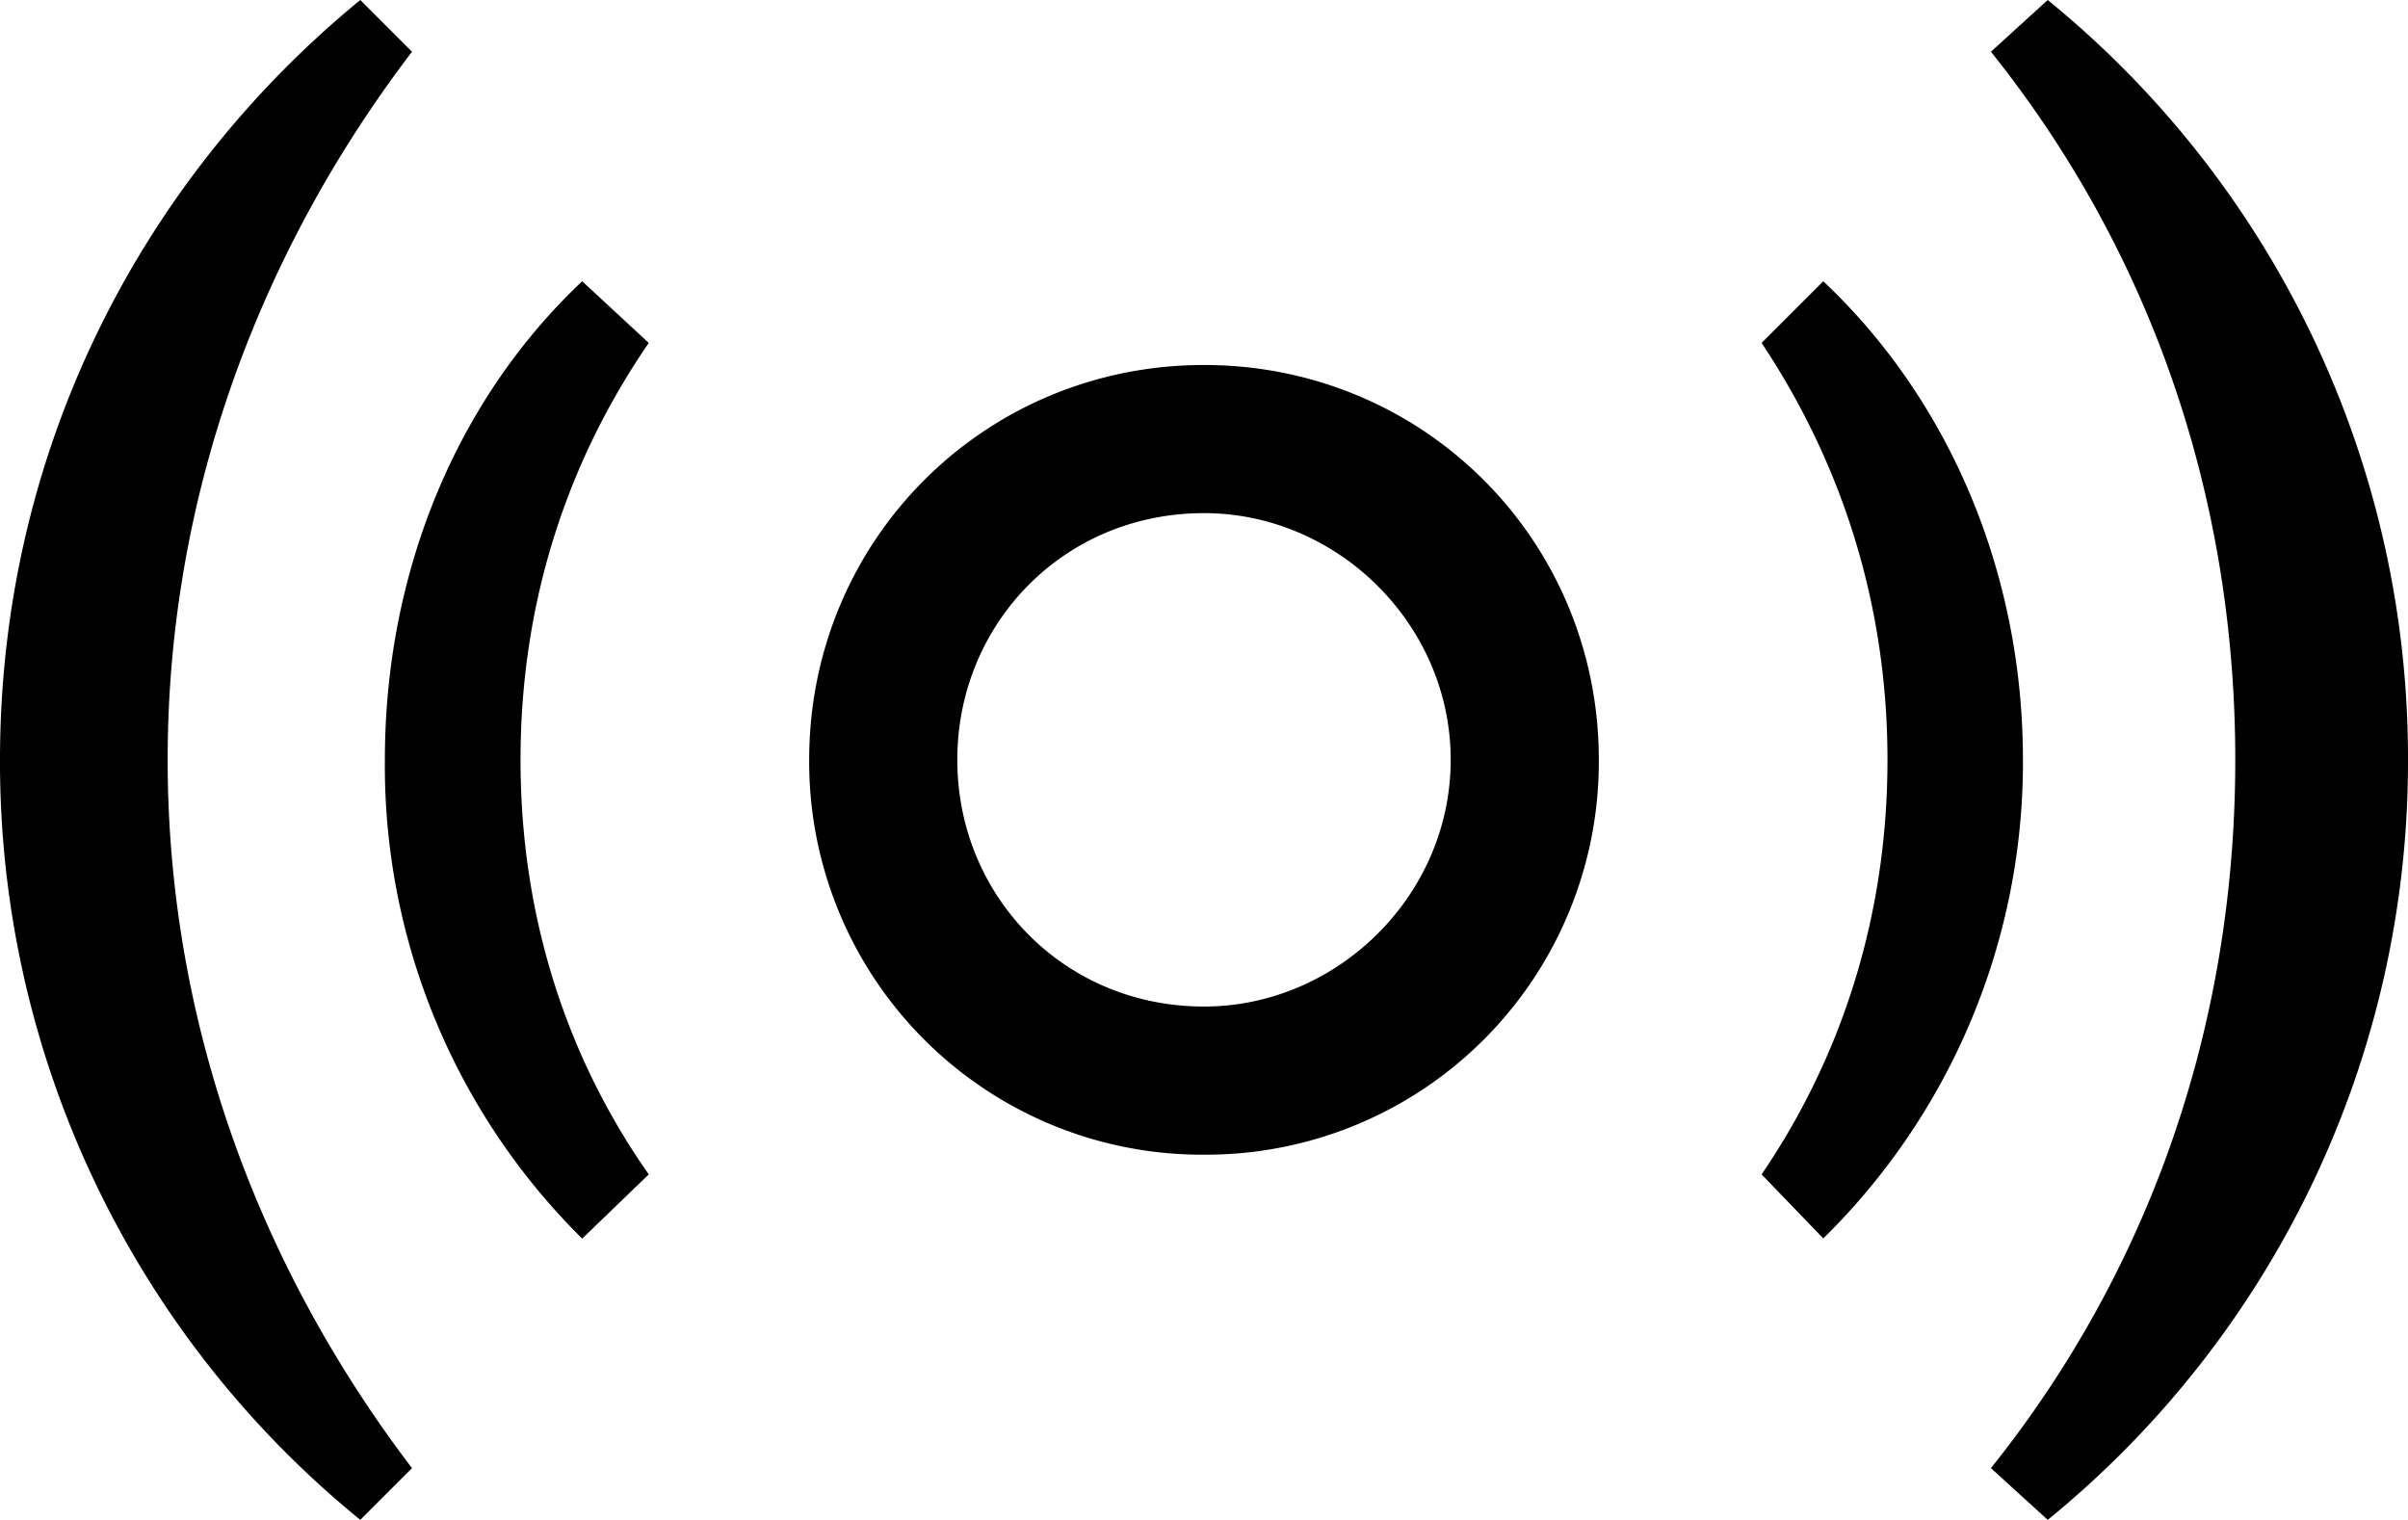 <svg width="13.314" height="8.403" viewBox="0 0 13.314 8.403"><path d="M2.278 8.117l-.286.286A5.402 5.402 0 0 1 0 4.201C0 2.496.777.996 1.992 0l.286.286C1.446 1.377.927 2.728.927 4.201c0 1.474.519 2.824 1.351 3.916zm1.309-1.624l-.368.355a3.677 3.677 0 0 1-1.091-2.647c0-1.037.396-1.991 1.091-2.646l.368.341c-.45.655-.709 1.432-.709 2.305s.259 1.651.709 2.292zm3.07-.109a2.172 2.172 0 0 1-2.183-2.183c0-1.214.969-2.183 2.183-2.183s2.183.969 2.183 2.183a2.172 2.172 0 0 1-2.183 2.183zm0-3.547c-.777 0-1.364.614-1.364 1.364 0 .75.587 1.364 1.364 1.364.737 0 1.364-.614 1.364-1.364 0-.75-.627-1.364-1.364-1.364zm3.083-.941l.341-.341c.695.655 1.104 1.609 1.104 2.646a3.689 3.689 0 0 1-1.104 2.646l-.341-.354c.437-.641.696-1.419.696-2.292s-.26-1.65-.696-2.305zm1.268-1.61L11.322 0a5.405 5.405 0 0 1 1.992 4.201 5.406 5.406 0 0 1-1.992 4.202l-.314-.286c.873-1.091 1.351-2.442 1.351-3.916 0-1.473-.478-2.824-1.351-3.915z"/></svg>
